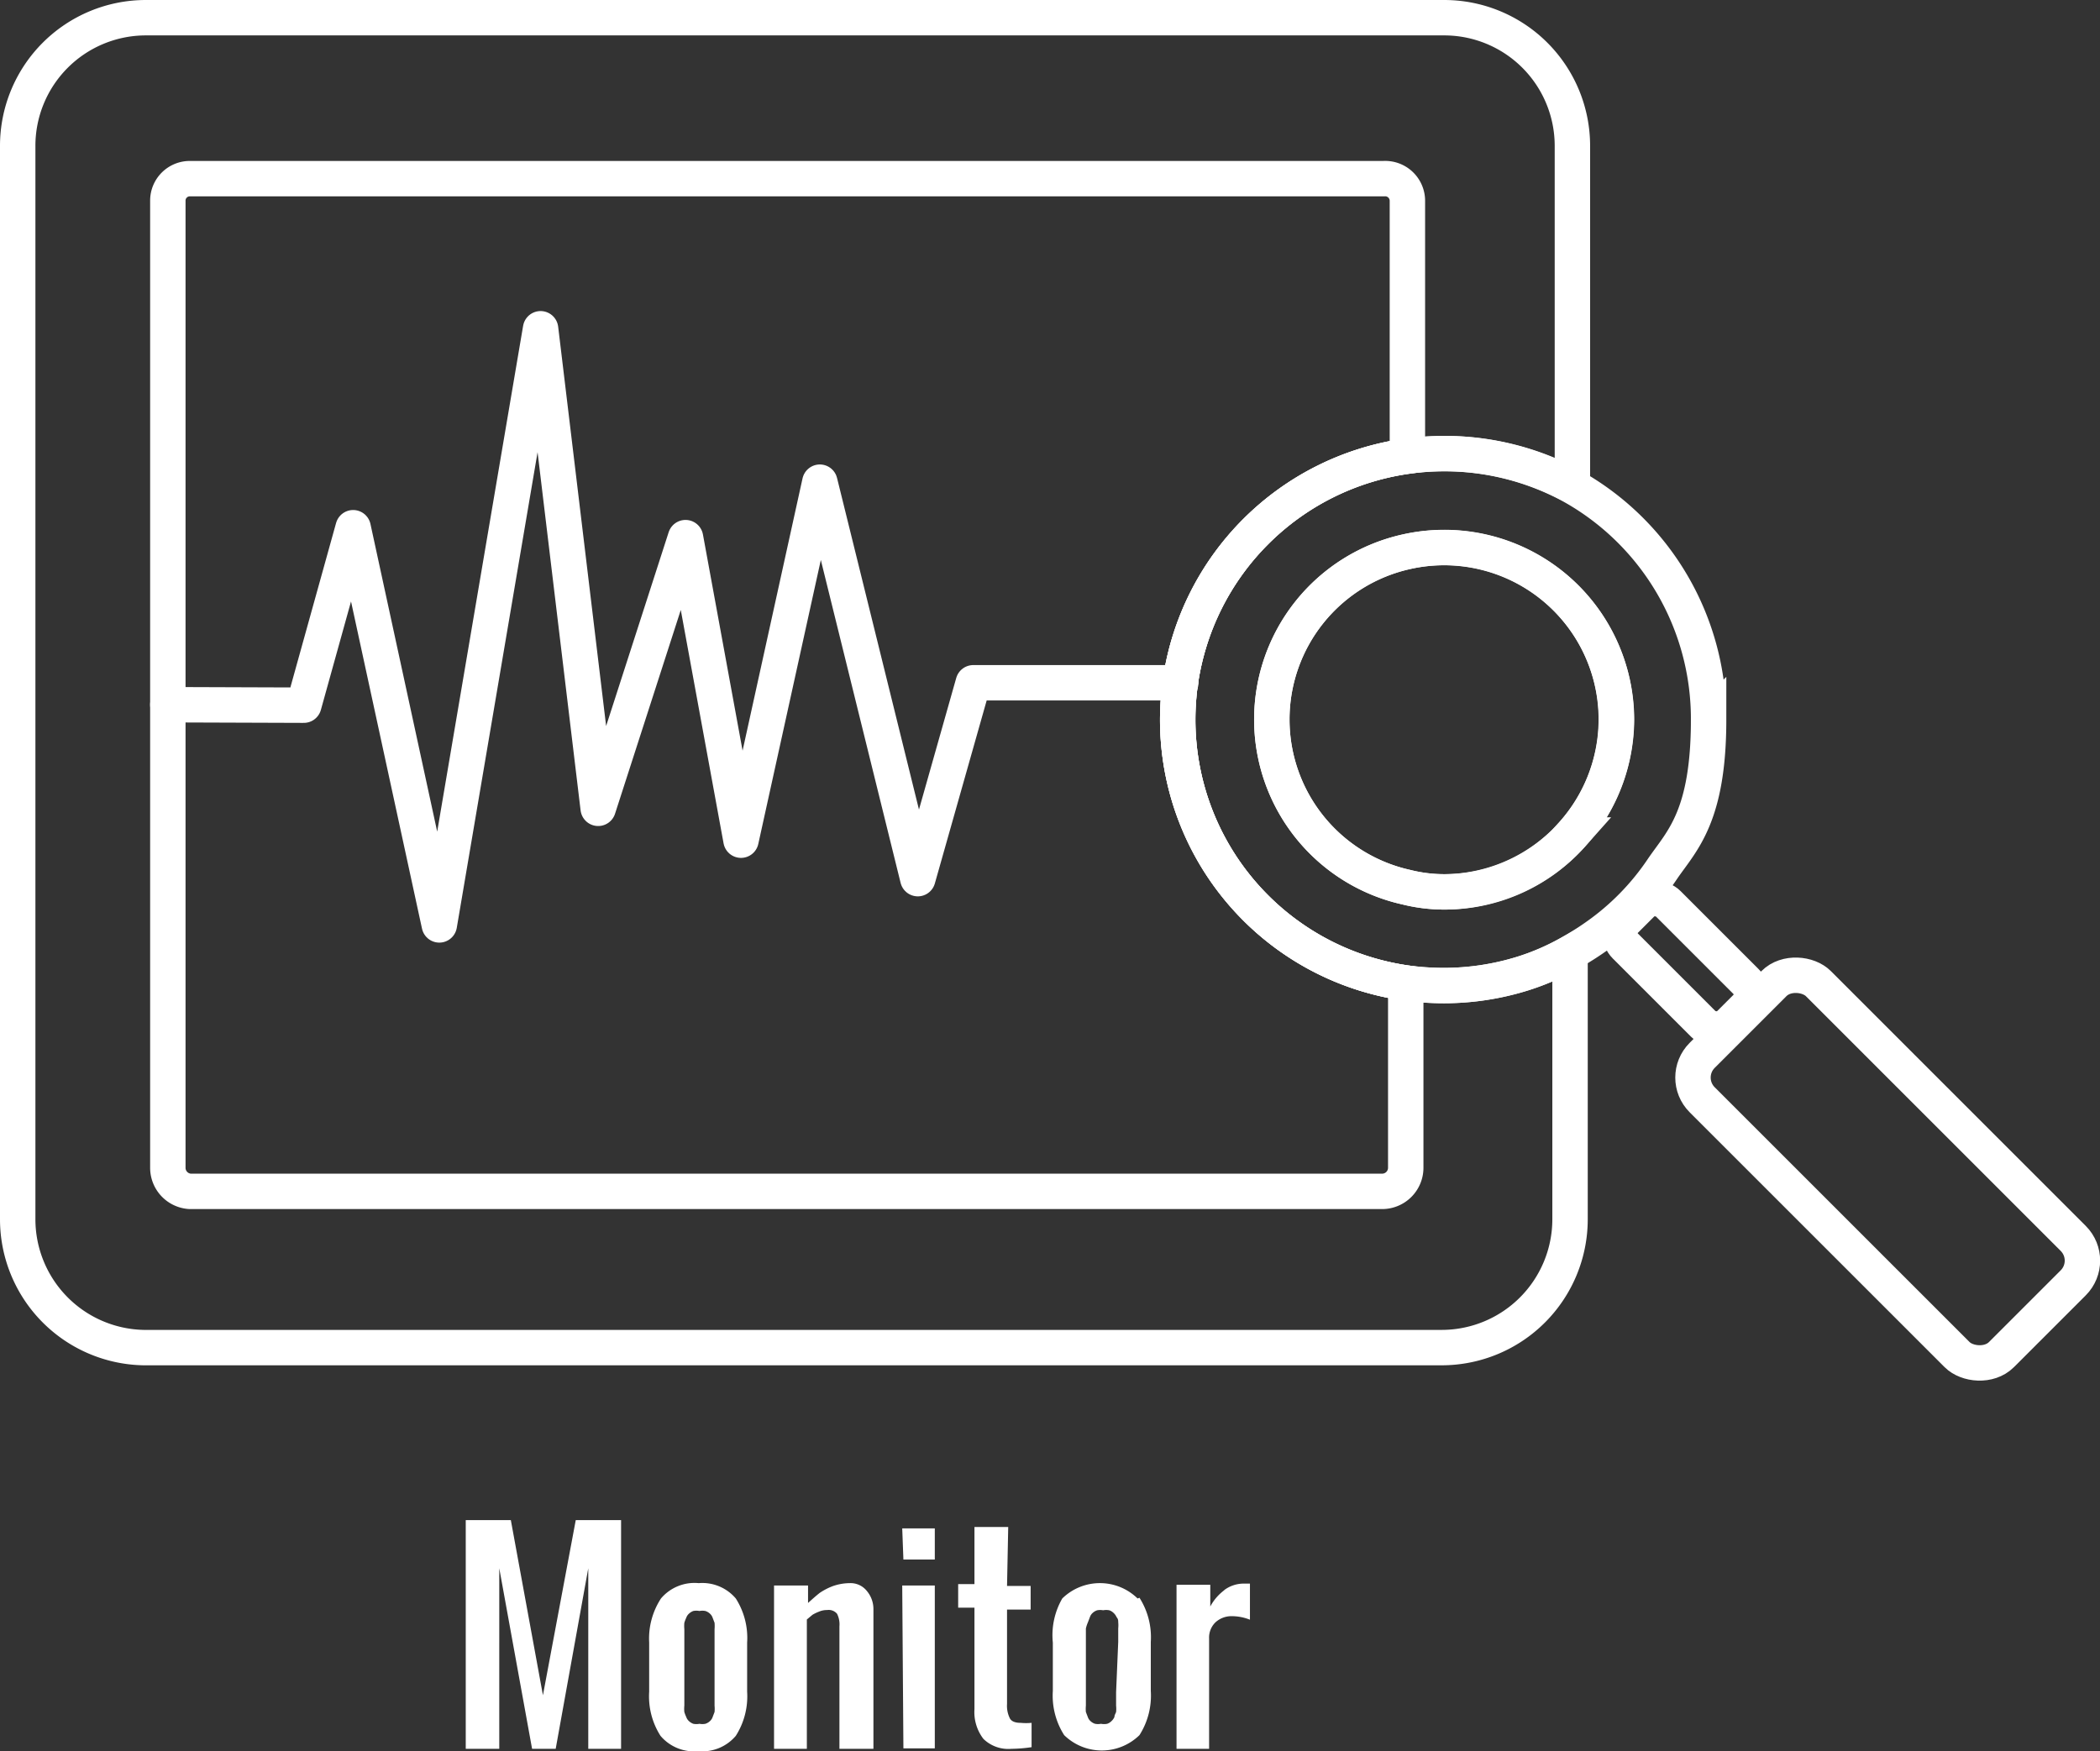 <svg xmlns="http://www.w3.org/2000/svg" viewBox="0 0 88.96 74.2"><rect x="0" y="0" width="88.96" height="74.2" fill="#333333" stroke="none"/><defs><style>.cls-1{fill:#fff;}.cls-2,.cls-3{fill:none;stroke:#fff;stroke-width:1.5px;}.cls-2{stroke-linecap:round;stroke-linejoin:round;}.cls-3{stroke-miterlimit:10;}</style></defs><g id="Layer_2" data-name="Layer 2"><g id="Layer_1-2" data-name="Layer 1"><path class="cls-1" d="M24.39,64.41h1.92V74.1H24.92V66.45L23.54,74.1h-1l-1.39-7.65V74.1H19.73V64.41h1.91L23,71.83Zm6.78,3.32a3.11,3.11,0,0,1,.48,1.87v2.08a3.11,3.11,0,0,1-.48,1.87,1.86,1.86,0,0,1-1.59.65,1.86,1.86,0,0,1-1.6-.65,3.11,3.11,0,0,1-.48-1.87V69.6A3.11,3.11,0,0,1,28,67.73a1.86,1.86,0,0,1,1.6-.65A1.86,1.86,0,0,1,31.17,67.73Zm-.9,1.87v-.3c0-.06,0-.16,0-.27a1.57,1.57,0,0,0,0-.27l-.08-.21a.41.41,0,0,0-.12-.18.5.5,0,0,0-.19-.11.66.66,0,0,0-.25,0,.68.68,0,0,0-.26,0,.54.54,0,0,0-.18.11.41.41,0,0,0-.12.18,1.45,1.45,0,0,0-.08.21,1.42,1.42,0,0,0,0,.27c0,.11,0,.21,0,.27V72c0,.07,0,.16,0,.27a1.3,1.3,0,0,0,0,.27,1.45,1.45,0,0,0,.08.21.41.41,0,0,0,.12.18.54.54,0,0,0,.18.11.68.68,0,0,0,.26,0,.66.66,0,0,0,.25,0,.5.5,0,0,0,.19-.11.41.41,0,0,0,.12-.18l.08-.21a1.45,1.45,0,0,0,0-.27c0-.11,0-.2,0-.27V69.6ZM36,67.08a2.2,2.2,0,0,0-.73.13,2.66,2.66,0,0,0-.54.28c-.13.1-.3.25-.5.43v-.74H32.79V74.1h1.39V68.62l.24-.2a1.72,1.72,0,0,1,.27-.13.84.84,0,0,1,.35-.07.46.46,0,0,1,.42.16,1,1,0,0,1,.1.53V74.1H37V68.2a1.19,1.19,0,0,0-.28-.79A.88.88,0,0,0,36,67.08Zm2.27,7H39.6V67.18H38.22Zm0-8H39.6V64.76H38.22Zm4.44-1.38H41.28v2.42h-.69v1h.69v4.3a1.86,1.86,0,0,0,.38,1.26,1.51,1.51,0,0,0,1.19.42,6,6,0,0,0,.85-.07V73a2.48,2.48,0,0,1-.46,0c-.23,0-.39-.06-.46-.19a1.19,1.19,0,0,1-.12-.61v-4h1v-1h-1Zm5.56,3a3.11,3.11,0,0,1,.48,1.87v2.08a3.11,3.11,0,0,1-.48,1.87,2.28,2.28,0,0,1-3.19,0,3.11,3.11,0,0,1-.48-1.87V69.6A3.11,3.11,0,0,1,45,67.73a2.28,2.28,0,0,1,3.19,0Zm-.9,1.87c0-.13,0-.23,0-.3s0-.16,0-.27a1.42,1.42,0,0,0,0-.27c0-.06,0-.13-.07-.21a.52.52,0,0,0-.13-.18.46.46,0,0,0-.18-.11.68.68,0,0,0-.26,0,.66.66,0,0,0-.25,0,.5.5,0,0,0-.19.11.41.41,0,0,0-.12.18l-.08.21A1.57,1.57,0,0,0,46,69c0,.11,0,.21,0,.27V72c0,.07,0,.16,0,.27a1.45,1.45,0,0,0,0,.27l.08.21a.41.41,0,0,0,.12.18.5.5,0,0,0,.19.11.66.66,0,0,0,.25,0,.68.68,0,0,0,.26,0,.46.46,0,0,0,.18-.11.52.52,0,0,0,.13-.18c0-.08.05-.15.07-.21a1.3,1.3,0,0,0,0-.27c0-.11,0-.2,0-.27s0-.17,0-.3Zm4.52-2.21a2.08,2.08,0,0,0-.62.71v-.92H49.84V74.1h1.38V69.43a.9.9,0,0,1,.27-.69,1,1,0,0,1,.69-.26,2.07,2.07,0,0,1,.77.15V67.1l-.22,0A1.38,1.38,0,0,0,51.84,67.39Z"/><polyline class="cls-2" points="7.11 29.86 12.87 29.88 14.96 22.36 18.61 39.19 22.9 13.93 25.34 34.25 29.04 22.78 31.39 35.6 34.73 20.43 38.88 37.23 41.23 28.93 50.02 28.93"/><path class="cls-3" d="M66.58,20.59a11.33,11.33,0,0,0-5.4-1.37,12.09,12.09,0,0,0-1.61.11A11.29,11.29,0,0,0,50,28.92a11.49,11.49,0,0,0-.11,1.57,11.27,11.27,0,0,0,9.66,11.16,12.09,12.09,0,0,0,1.61.11,11.23,11.23,0,0,0,3.35-.51,10.38,10.38,0,0,0,2-.87,12.54,12.54,0,0,0,1.08-.68,10.94,10.94,0,0,0,2.86-2.92c.8-1.16,1.93-2.19,1.93-6.29A11.3,11.3,0,0,0,66.58,20.59Zm0,14.79a7.19,7.19,0,0,1-5.4,2.41,6.64,6.64,0,0,1-1.61-.2,7.28,7.28,0,0,1,0-14.21,7.28,7.28,0,0,1,7,12Z"/><path class="cls-3" d="M68.48,30.49a7.34,7.34,0,0,1-7.3,7.3,6.64,6.64,0,0,1-1.61-.2,7.28,7.28,0,0,1,0-14.21,7.31,7.31,0,0,1,8.91,7.11Z"/><rect class="cls-3" x="76.48" y="40.57" width="6.96" height="17.93" rx="1.33" transform="translate(-11.6 71.05) rotate(-45)"/><rect class="cls-3" x="70.13" y="37.73" width="2.55" height="6.22" rx="0.77" transform="translate(-7.96 62.45) rotate(-45)"/><path class="cls-3" d="M50,28.92a11.49,11.49,0,0,0-.11,1.57,11.27,11.27,0,0,0,9.66,11.16v7.83a1,1,0,0,1-1,1H8.05a1,1,0,0,1-.94-1V8.5a.93.93,0,0,1,.94-.93H58.62a.94.94,0,0,1,1,.93V19.33A11.29,11.29,0,0,0,50,28.92Z"/><path class="cls-3" d="M50,28.92a11.49,11.49,0,0,0-.11,1.57,11.27,11.27,0,0,0,9.66,11.16,12.09,12.09,0,0,0,1.61.11,11.23,11.23,0,0,0,3.35-.51,10.38,10.38,0,0,0,2-.87V51.67a5.44,5.44,0,0,1-5.43,5.43h-55A5.44,5.44,0,0,1,.75,51.67V6.19A5.43,5.43,0,0,1,6.18.75h55a5.43,5.43,0,0,1,5.43,5.44v14.4a11.33,11.33,0,0,0-5.4-1.37,12.09,12.09,0,0,0-1.61.11A11.29,11.29,0,0,0,50,28.92Z"/></g></g></svg>